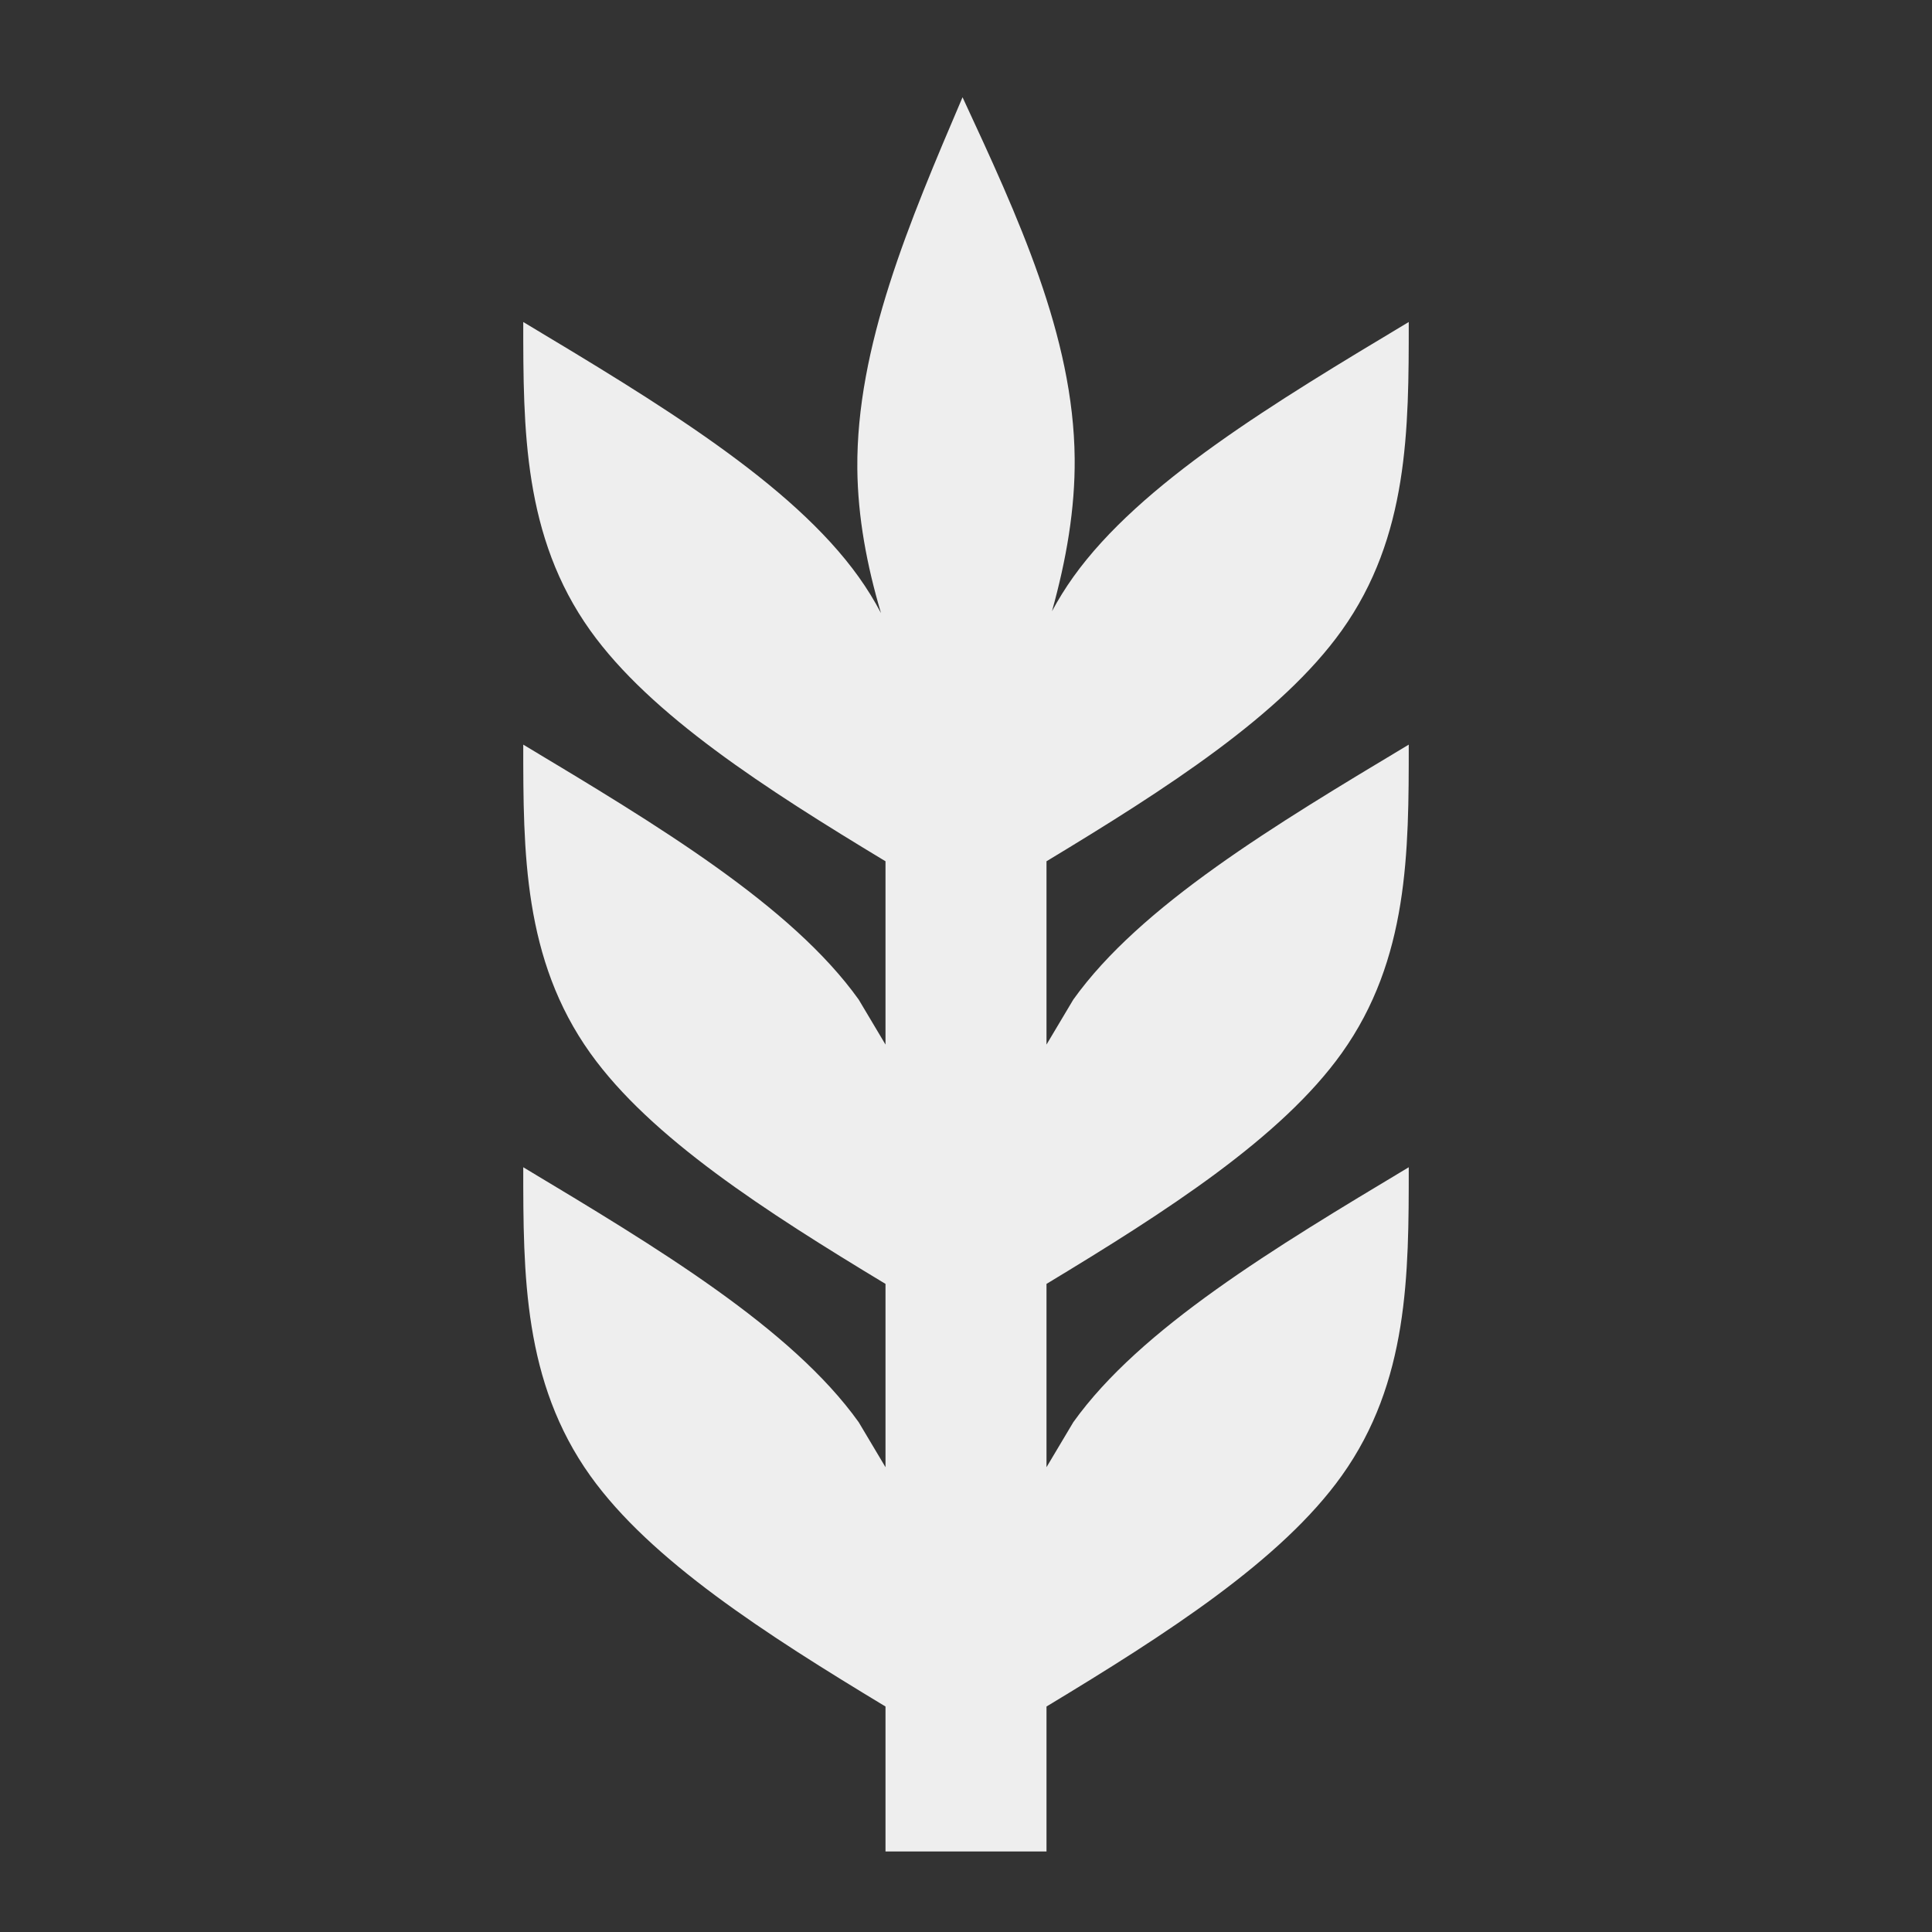 ﻿<?xml version="1.0" encoding="utf-8"?>
<!DOCTYPE svg PUBLIC "-//W3C//DTD SVG 1.1//EN" "http://www.w3.org/Graphics/SVG/1.1/DTD/svg11.dtd">
<svg xmlns="http://www.w3.org/2000/svg" xmlns:xlink="http://www.w3.org/1999/xlink" version="1.1" baseProfile="full" width="24" height="24" viewBox="0 0 24.00 24.00" enable-background="new 0 0 24.00 24.00" xml:space="preserve">
	<rect x="0" y="0" width="24.00" height="24.00" fill="#333333" stroke="none"/>
	<path fill="#eee" fill-opacity="1" stroke-linejoin="round" d="M 7.333,18.333C 6.5,17.167 6.5,15.833 6.5,14.5C 8.167,15.5 9.833,16.5 10.667,17.667L 11,18.226L 11,15.949C 9.508,15.048 8.083,14.133 7.333,13.083C 6.5,11.917 6.5,10.583 6.5,9.25C 8.167,10.25 9.833,11.25 10.667,12.417L 11,12.976L 11,10.699C 9.508,9.798 8.083,8.883 7.333,7.833C 6.5,6.667 6.5,5.333 6.5,4C 8.167,5 9.833,6 10.667,7.167C 10.772,7.314 10.864,7.464 10.944,7.616C 10.768,7.022 10.656,6.425 10.65,5.823C 10.636,4.306 11.296,2.757 11.957,1.208C 12.646,2.693 13.336,4.177 13.35,5.694C 13.356,6.322 13.246,6.956 13.068,7.593C 13.146,7.448 13.234,7.306 13.333,7.167C 14.167,6 15.833,5 17.5,4C 17.5,5.333 17.5,6.667 16.667,7.833C 15.917,8.883 14.492,9.798 13,10.699L 13,12.976L 13.333,12.417C 14.167,11.25 15.833,10.25 17.5,9.25C 17.5,10.583 17.5,11.917 16.667,13.083C 15.917,14.133 14.492,15.048 13,15.949L 13,18.226L 13.333,17.667C 14.167,16.5 15.833,15.5 17.5,14.5C 17.5,15.833 17.5,17.167 16.667,18.333C 15.917,19.383 14.492,20.298 13,21.199L 13,23L 11,23L 11,21.199C 9.508,20.298 8.083,19.383 7.333,18.333 Z "/>
</svg>
